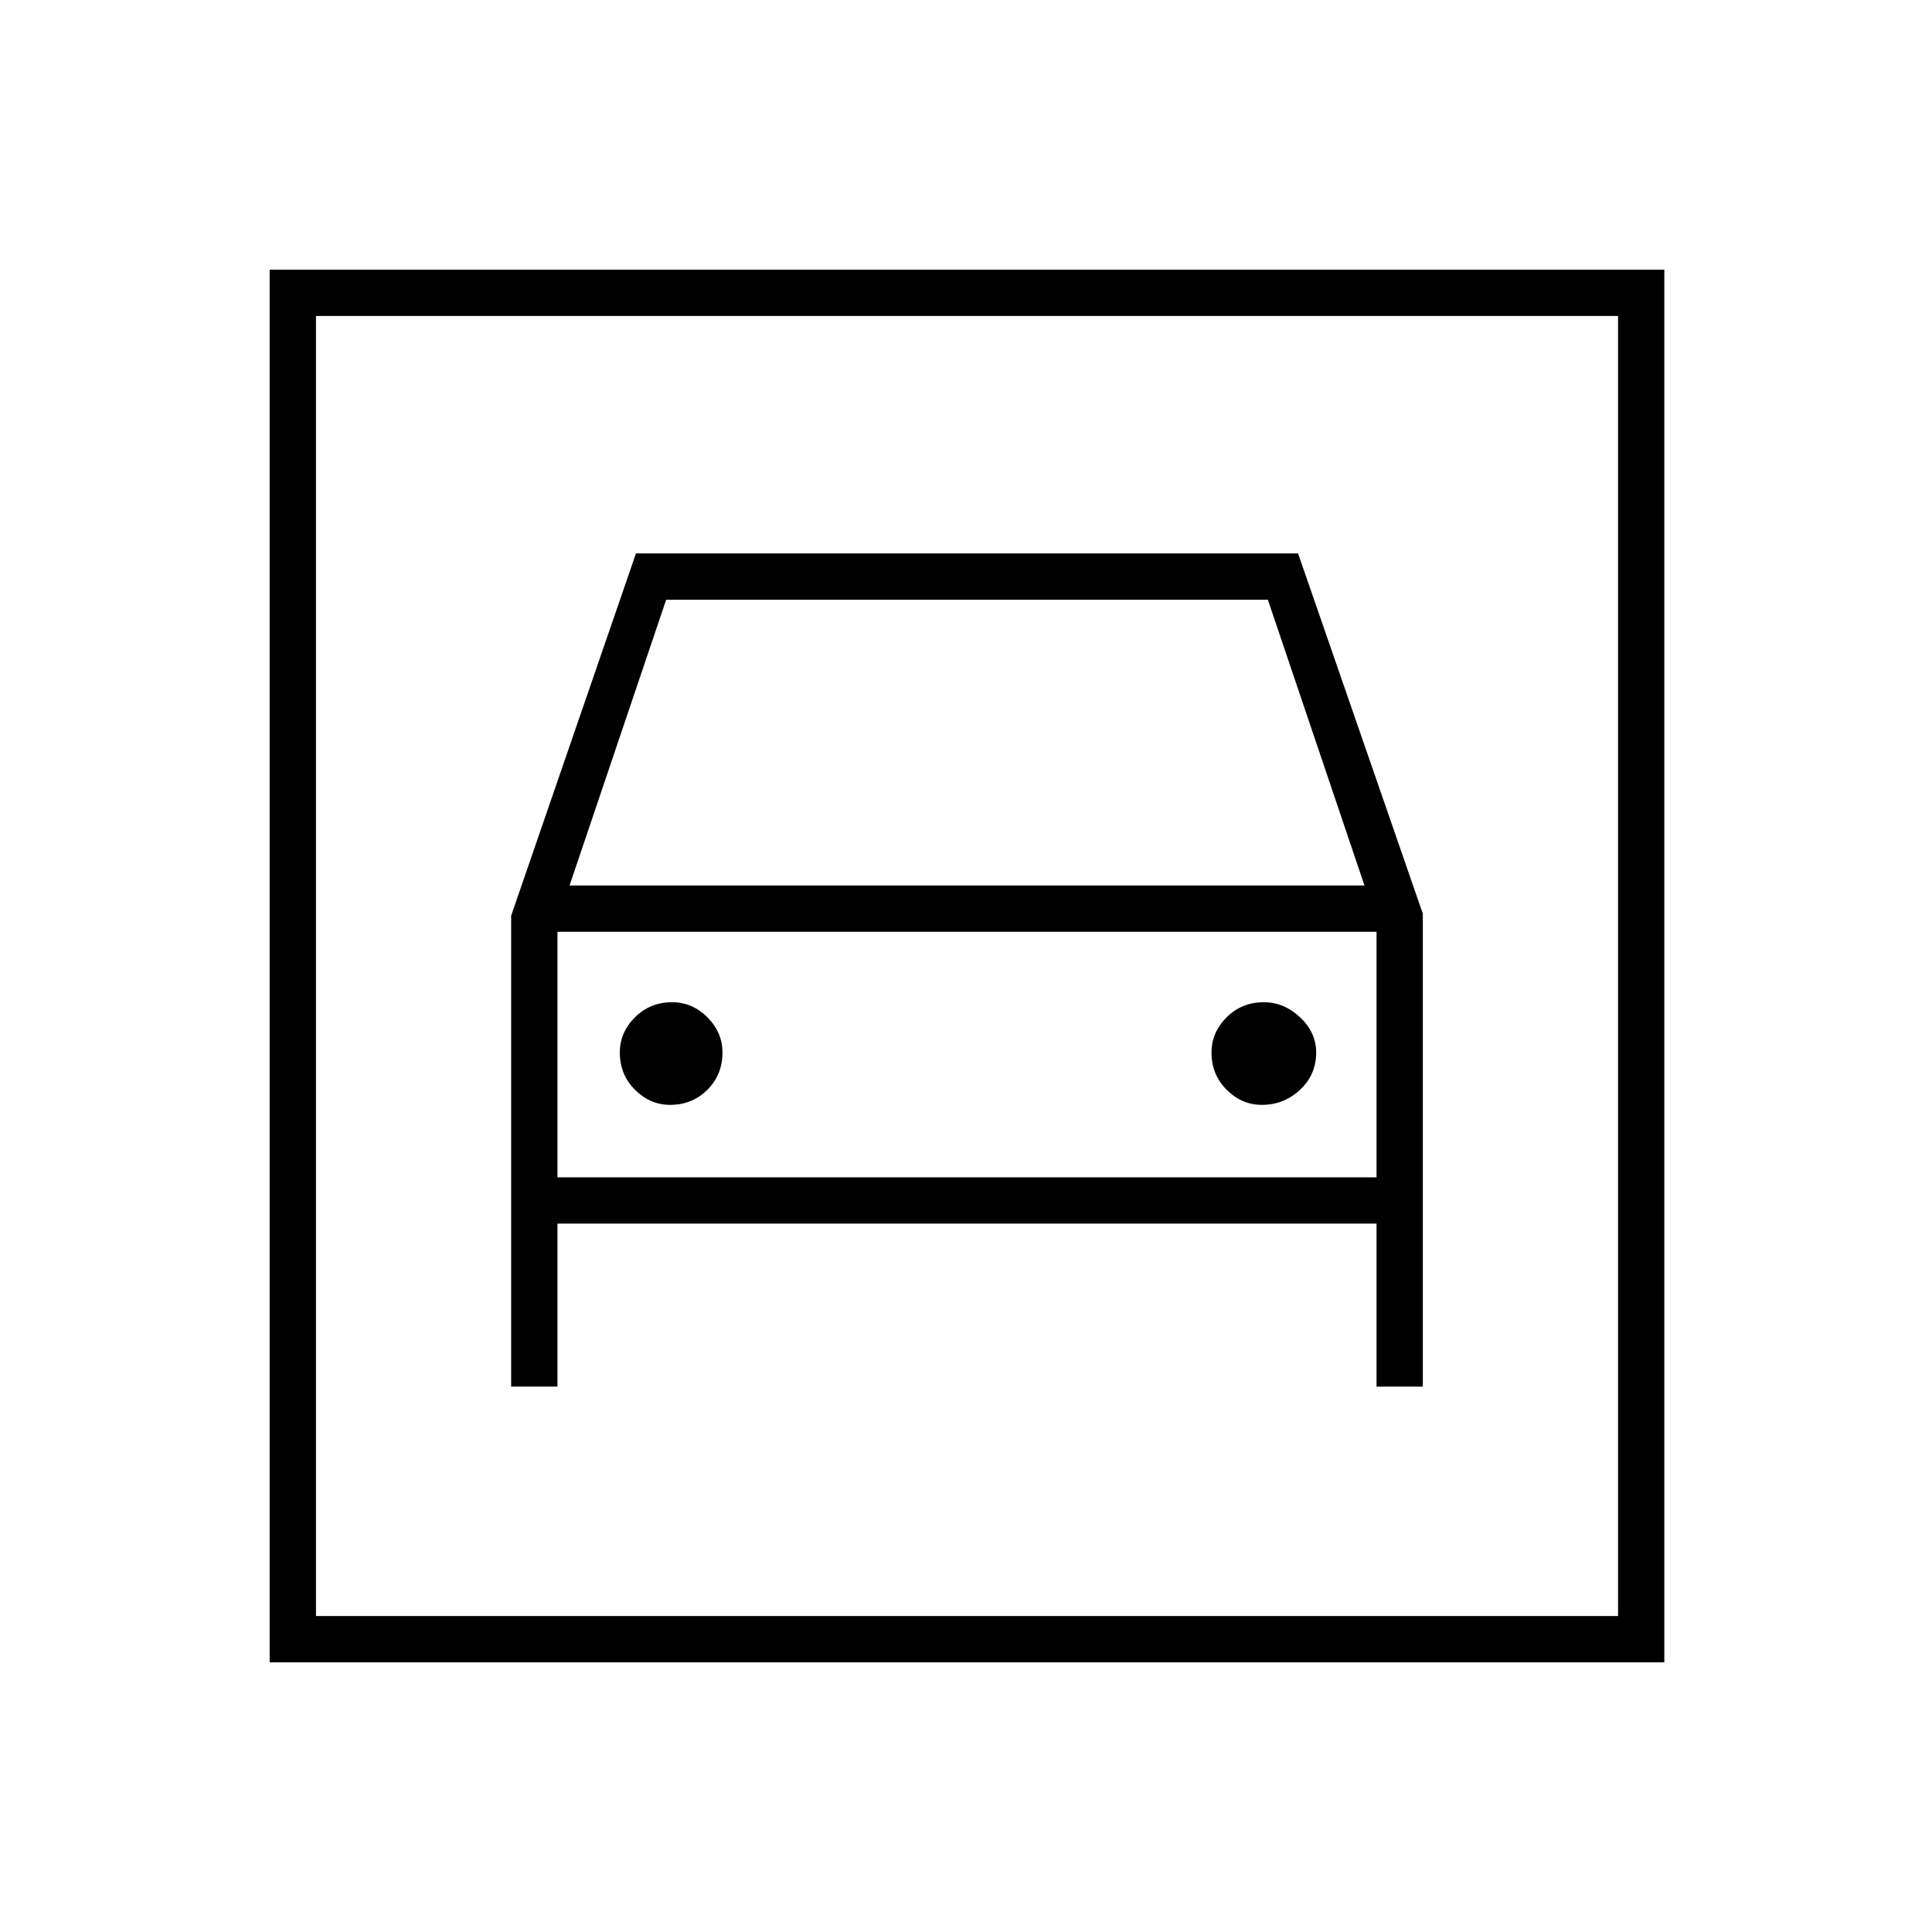 <svg xmlns="http://www.w3.org/2000/svg" height="40" width="40"><path d="M5.583 34.417V5.583H34.458V34.417ZM6.542 33.458H33.5V6.542H6.542ZM13.875 22.875Q14.333 22.875 14.646 22.562Q14.958 22.25 14.958 21.792Q14.958 21.375 14.646 21.062Q14.333 20.75 13.917 20.75Q13.458 20.75 13.146 21.062Q12.833 21.375 12.833 21.792Q12.833 22.25 13.146 22.562Q13.458 22.875 13.875 22.875ZM26.125 22.875Q26.583 22.875 26.917 22.562Q27.25 22.25 27.25 21.792Q27.25 21.375 26.917 21.062Q26.583 20.75 26.167 20.75Q25.708 20.75 25.396 21.062Q25.083 21.375 25.083 21.792Q25.083 22.25 25.396 22.562Q25.708 22.875 26.125 22.875ZM10.583 28.708H11.542V25.333H28.5V28.708H29.458V18.917L26.875 11.458H13.167L10.583 18.958ZM11.792 18.333 13.792 12.417H26.25L28.25 18.333ZM11.542 24.375V19.292H28.5V24.375ZM6.542 33.458V6.542V33.458Z"/></svg>